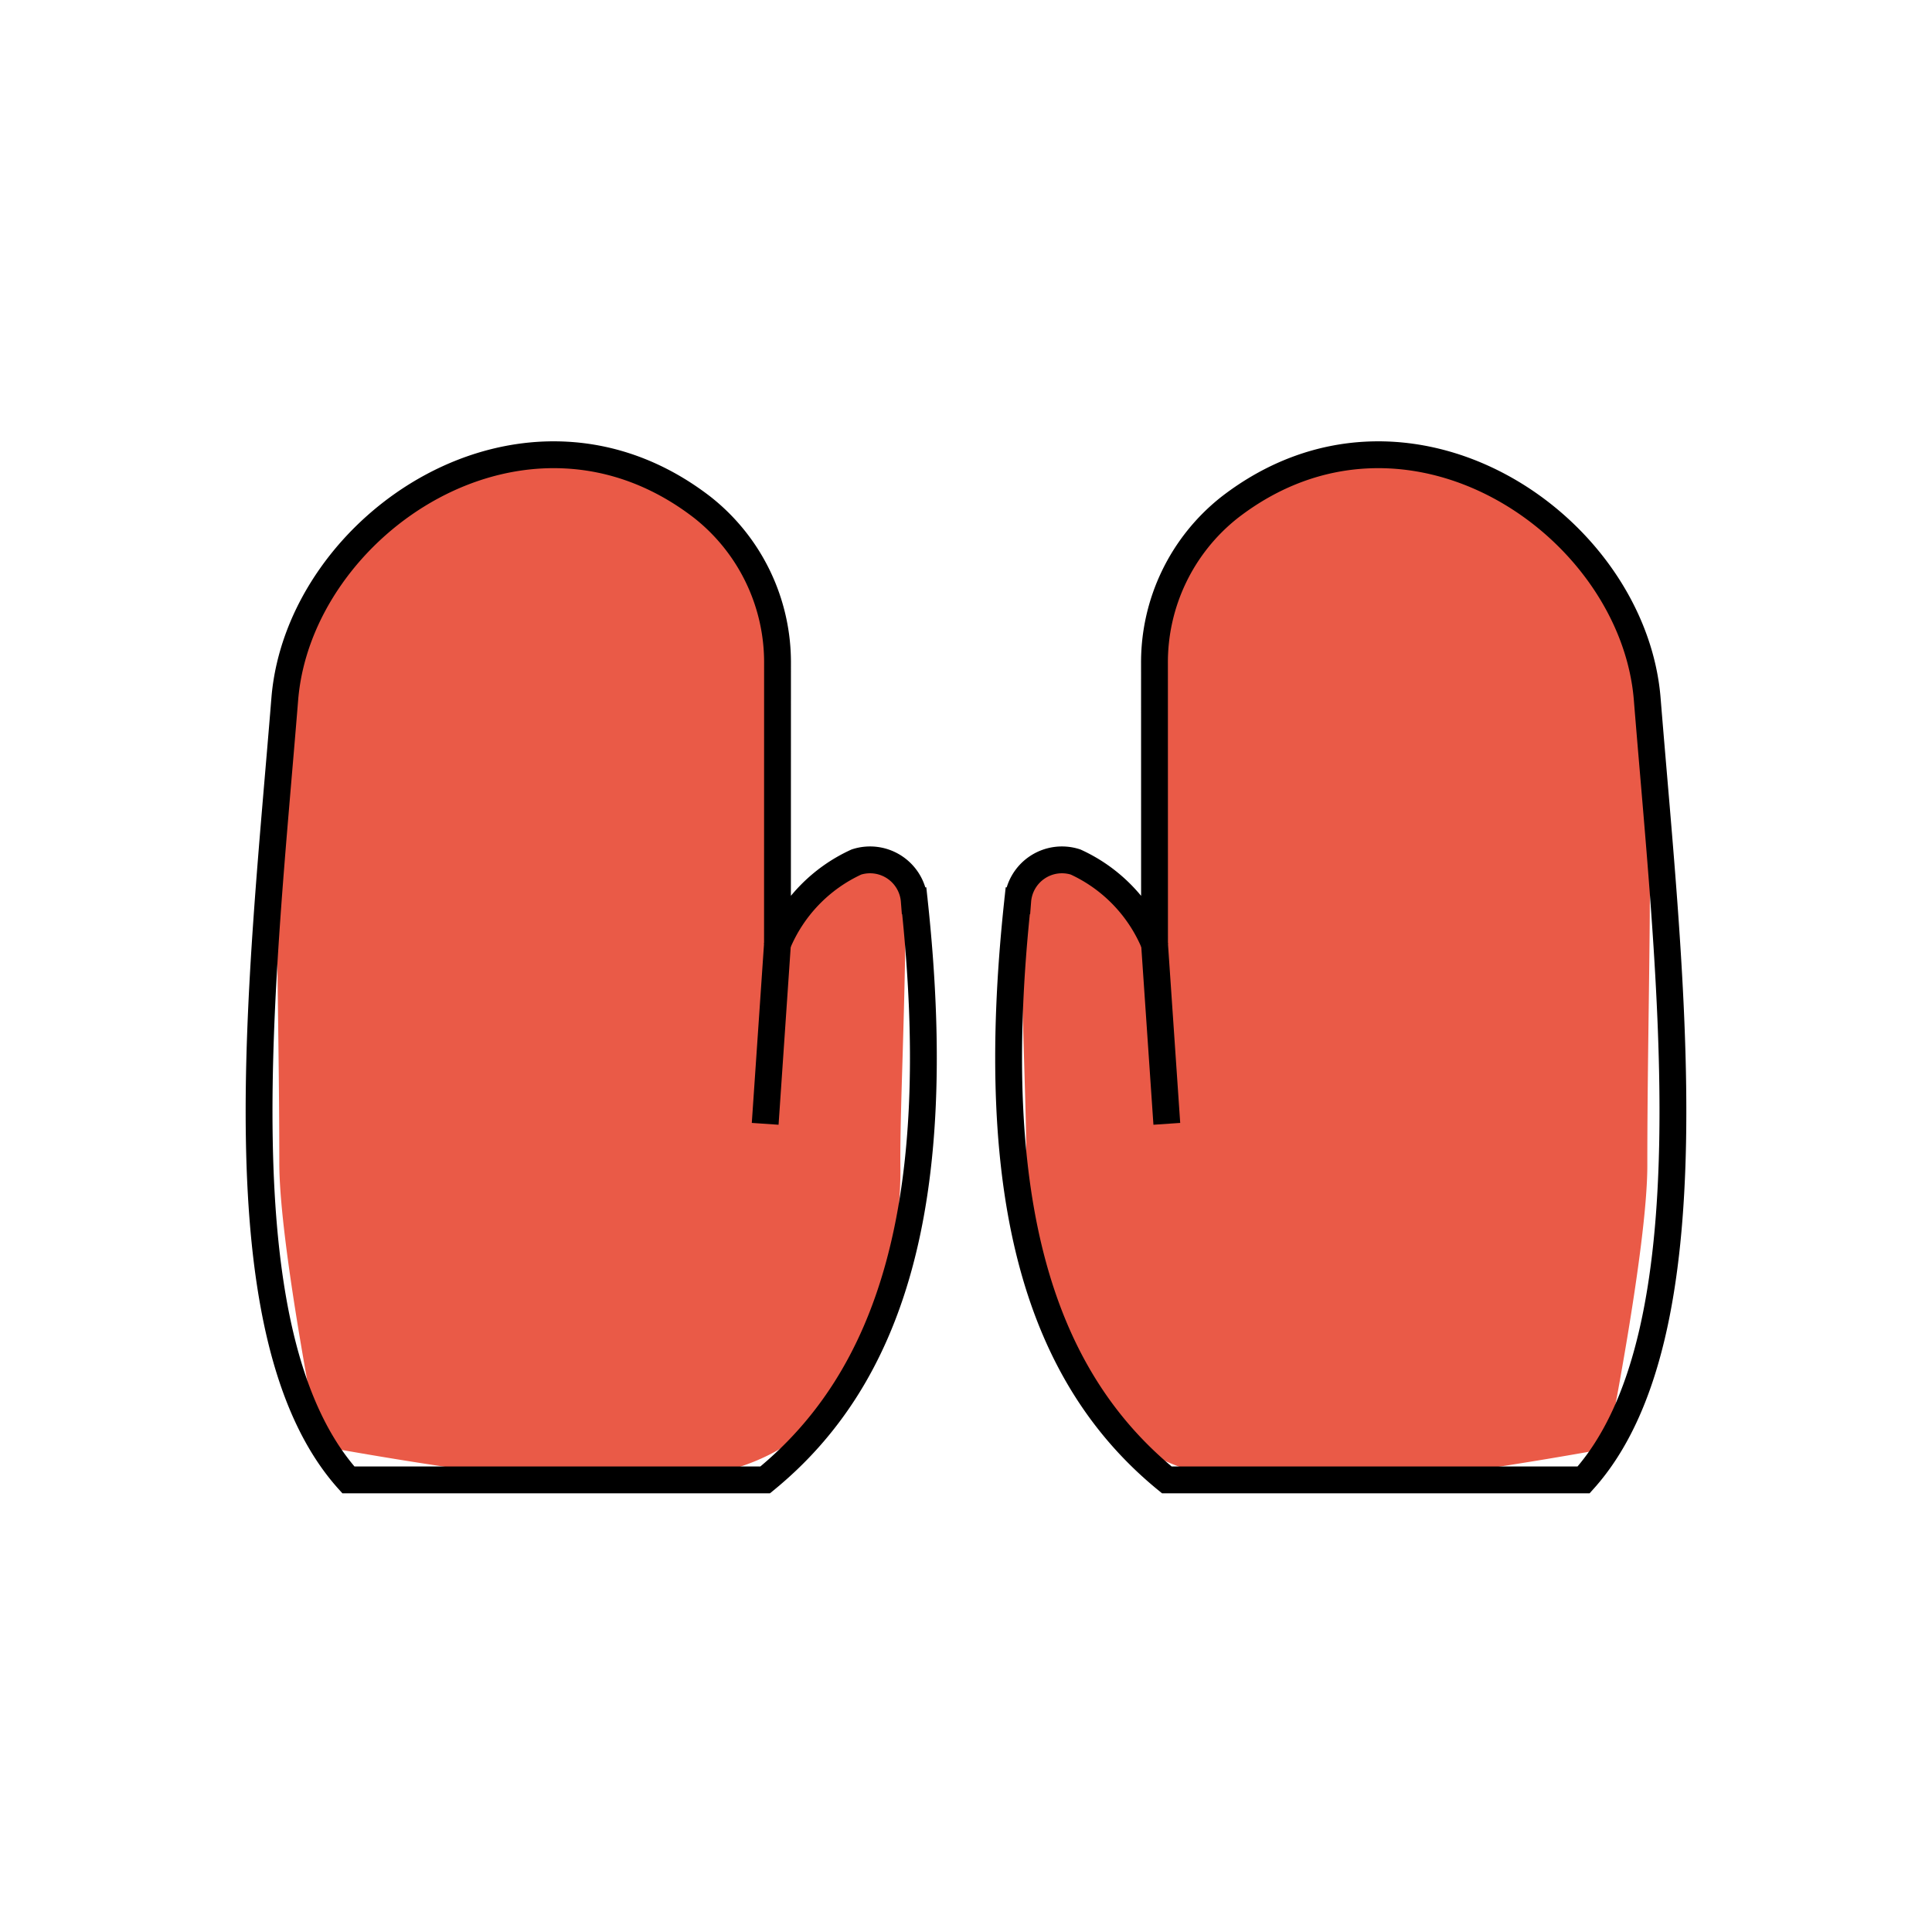<svg id="emoji" viewBox="0 0 72 72" xmlns="http://www.w3.org/2000/svg" width="64" height="64">
  <g id="color">
    <path id="Gloves_Color_2" fill="#ea5a47" d="M33.76,32.429c-1.582-1.582-4.112.585-4.985,2.653l.001-10.437a7.29,7.29,0,0,0-2.632-5.698c-6.617-5.328-15.466.411-15.732,7.018-.234,5.79-.002,11.589-.003,17.383,0,3.064,1.499,10.538,1.499,10.538s6.356,1.179,9.517,1.32c3.38.151,6.717-.016,8.927-2.193,2.136-2.103,3.203-6.159,3.204-9.393C33.522,41.384,33.759,37.584,33.76,32.429Z"/>
    <path id="Gloves_Color_2-2" fill="#ea5a47" d="M38.041,32.525c1.581-1.582,4.112.585,4.985,2.652L43.024,24.74a7.29,7.29,0,0,1,2.632-5.698c6.617-5.328,15.466.411,15.732,7.018.234,5.79.002,11.589.003,17.383,0,3.064-1.499,10.538-1.499,10.538s-6.356,1.179-9.517,1.32c-3.38.151-6.717-.017-8.927-2.193-2.136-2.103-3.203-6.159-3.204-9.393C38.279,41.479,38.041,37.679,38.041,32.525Z"/>
  </g>
  <g id="line">
    <path id="Gloves_Line_1" fill="none" stroke="#000" strokeLinecap="round" strokeLinejoin="round" strokeWidth="2" d="M12.983,55.151H28.516c4.647-3.796,6.779-10.241,5.556-21.582a1.653,1.653,0,0,0-2.157-1.444,5.79,5.79,0,0,0-2.941,3.053L28.976,24.74a7.355,7.355,0,0,0-2.8-5.831c-6.598-5.099-15.039.615-15.564,7.151C9.776,36.447,8.13,49.748,12.983,55.151Z"/>
    <path id="Gloves_Line_1-2" fill="none" stroke="#000" strokeLinecap="round" strokeLinejoin="round" strokeWidth="2" d="M59.017,55.151H43.484c-4.647-3.796-6.779-10.241-5.556-21.582a1.653,1.653,0,0,1,2.157-1.444,5.79,5.79,0,0,1,2.941,3.053L43.024,24.74a7.355,7.355,0,0,1,2.8-5.831c6.598-5.099,15.039.615,15.564,7.151C62.224,36.447,63.87,49.748,59.017,55.151Z"/>
    <line x1="43.484" x2="43.026" y1="41.882" y2="35.177" fill="none" stroke="#000" strokeLinecap="round" strokeLinejoin="round" strokeWidth="2"/>
    <line x1="28.516" x2="28.974" y1="41.882" y2="35.177" fill="none" stroke="#000" strokeLinecap="round" strokeLinejoin="round" strokeWidth="2"/>
  </g>
</svg>
